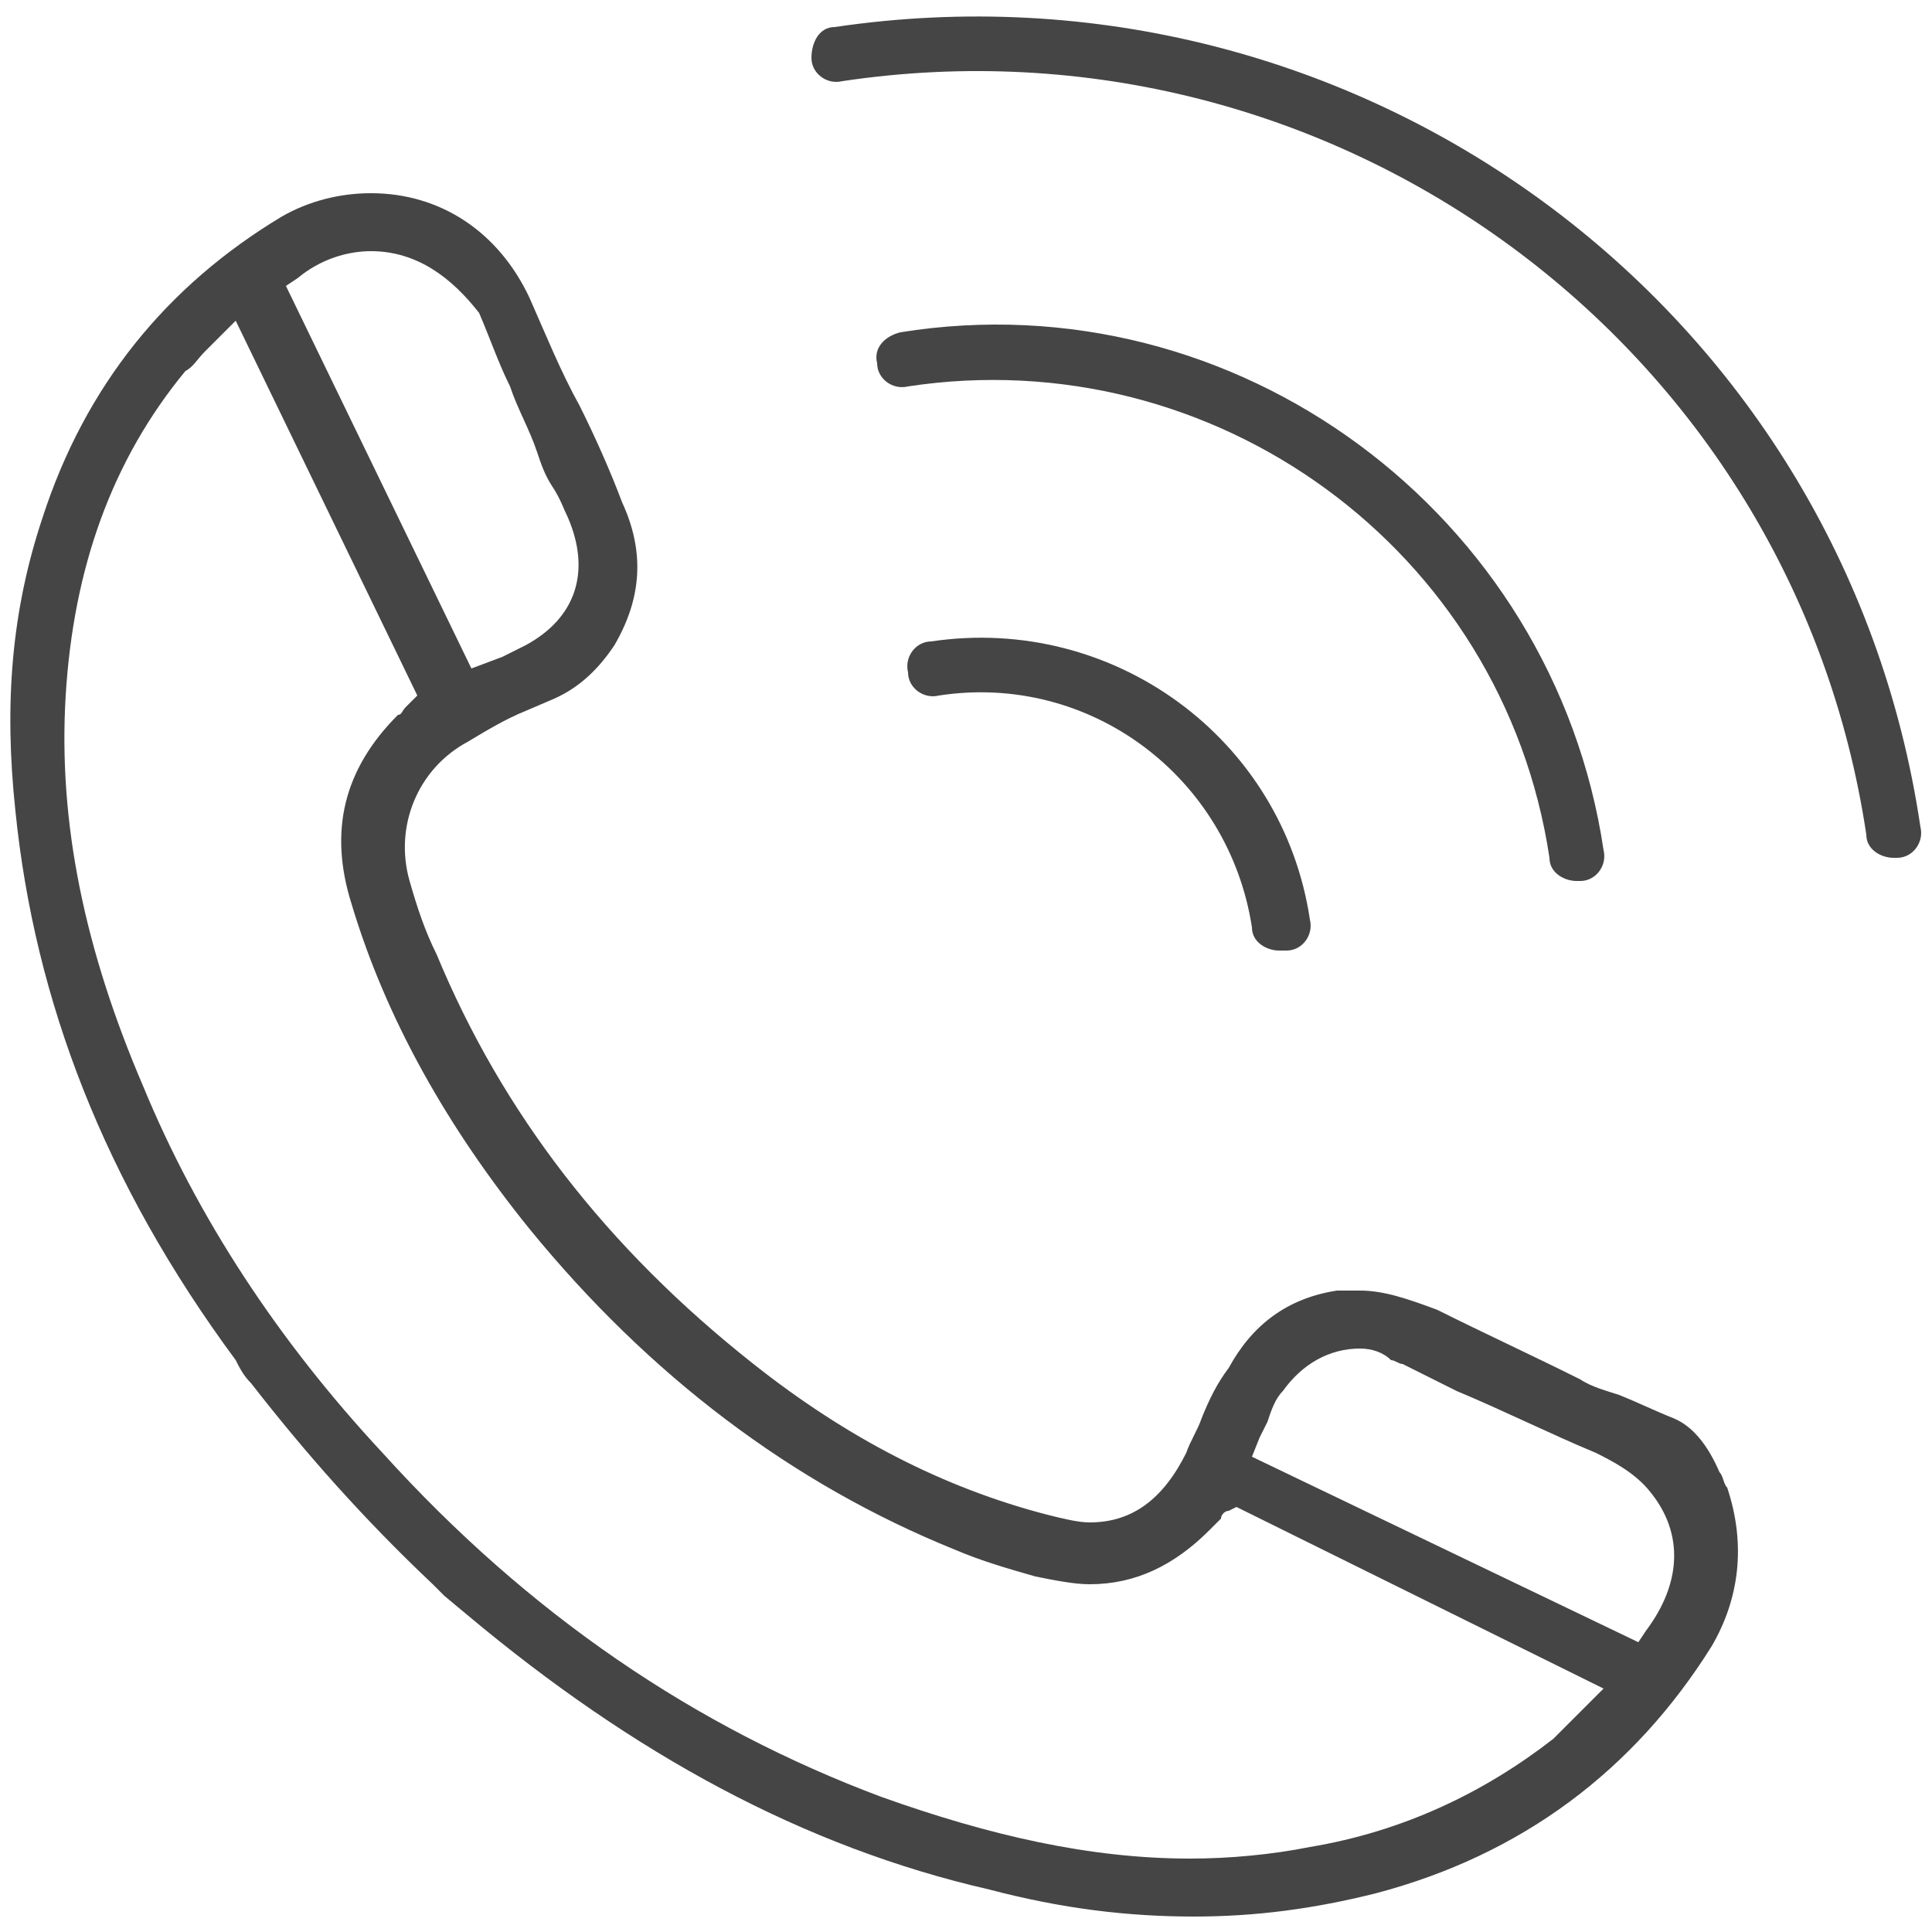 <?xml version="1.0" encoding="utf-8"?>
<!-- Generator: Adobe Illustrator 25.0.1, SVG Export Plug-In . SVG Version: 6.00 Build 0)  -->
<svg version="1.1" id="Layer_1" xmlns="http://www.w3.org/2000/svg" xmlns:xlink="http://www.w3.org/1999/xlink" x="0px" y="0px"
	 viewBox="0 0 50 50" style="enable-background:new 0 0 50 50;" xml:space="preserve">
<style type="text/css">
	.st0{fill:#454545;}
</style>
<g>
	<g>
		<path class="st0" d="M33.1,24.6c-0.3,0-0.7-0.2-0.7-0.6c-0.6-3.9-4.2-6.6-8.1-6c-0.4,0.1-0.8-0.2-0.8-0.6
			c-0.1-0.4,0.2-0.8,0.6-0.8c4.7-0.7,9.1,2.5,9.8,7.2c0.1,0.4-0.2,0.8-0.6,0.8C33.2,24.6,33.2,24.6,33.1,24.6z"/>
		<path class="st0" d="M40.8,22.8c-0.3,0-0.7-0.2-0.7-0.6c-1.2-8-8.7-13.4-16.6-12.2c-0.4,0.1-0.8-0.2-0.8-0.6
			c-0.1-0.4,0.2-0.7,0.6-0.8C32,7.2,40.2,13.3,41.5,22c0.1,0.4-0.2,0.8-0.6,0.8C40.9,22.8,40.8,22.8,40.8,22.8z"/>
		<path class="st0" d="M49,22.2c-0.3,0-0.7-0.2-0.7-0.6C46.4,8.9,34.5,0.2,21.8,2.1c-0.4,0.1-0.8-0.2-0.8-0.6s0.2-0.8,0.6-0.8
			c13.5-2,26.1,7.2,28.1,20.7c0.1,0.4-0.2,0.8-0.6,0.8C49.1,22.2,49.1,22.2,49,22.2z"/>
	</g>
	<path class="st0" d="M30.9,49.6c-1.7,0-3.4-0.2-5.3-0.7c-4.8-1.1-9.2-3.5-13.5-7.1l-0.6-0.5L11.2,41c-1.8-1.7-3.3-3.4-4.7-5.2
		c-0.2-0.2-0.3-0.4-0.4-0.6C2.7,30.6,0.9,25.9,0.4,21c-0.3-2.8-0.1-5.2,0.7-7.6C2.2,10,4.3,7.4,7.3,5.6C8,5.2,8.8,5,9.6,5
		c1.8,0,3.3,1,4.1,2.7c0.4,0.9,0.8,1.9,1.3,2.8c0.4,0.8,0.8,1.7,1.1,2.5c0.6,1.3,0.5,2.5-0.2,3.7c-0.4,0.6-0.9,1.1-1.6,1.4l-0.7,0.3
		c-0.5,0.2-1,0.5-1.5,0.8c-1.3,0.7-1.9,2.2-1.5,3.6c0.2,0.7,0.4,1.3,0.7,1.9c1.7,4.1,4.4,7.6,8.2,10.6c2.4,1.9,4.9,3.2,7.6,3.9
		c0.4,0.1,0.8,0.2,1.1,0.2c1.1,0,1.9-0.6,2.5-1.8c0.1-0.3,0.3-0.6,0.4-0.9c0.2-0.5,0.4-0.9,0.7-1.3c0.6-1.1,1.5-1.8,2.8-2
		c0.2,0,0.4,0,0.6,0c0.6,0,1.2,0.2,2,0.5c1.2,0.6,2.5,1.2,3.7,1.8c0.3,0.2,0.7,0.3,1,0.4c0.5,0.2,0.9,0.4,1.4,0.6
		c0.5,0.2,0.9,0.7,1.2,1.4c0.1,0.1,0.1,0.3,0.2,0.4c0.5,1.5,0.3,2.9-0.4,4.1c-2,3.2-4.9,5.4-8.7,6.4C34,49.4,32.5,49.6,30.9,49.6z
		 M5.5,8.9C5.4,9,5.3,9.1,5.3,9.1C5.1,9.3,5,9.5,4.8,9.6c-1.9,2.3-2.9,5.1-3.1,8.4c-0.2,3.3,0.5,6.6,2,10.1c1.4,3.4,3.5,6.6,6.2,9.5
		c3.8,4.2,8.1,7.1,12.9,8.9c2.8,1,5.4,1.6,8,1.6l0,0c1,0,2.1-0.1,3.1-0.3c2.4-0.4,4.5-1.4,6.3-2.8c0.2-0.2,0.3-0.3,0.5-0.5l0.3-0.3
		l0.5-0.5L32,39l-0.2,0.1c-0.1,0-0.2,0.1-0.2,0.2c-0.1,0.1-0.2,0.2-0.3,0.3c-0.9,0.9-1.9,1.4-3.1,1.4c-0.4,0-0.9-0.1-1.4-0.2
		c-0.7-0.2-1.4-0.4-2.1-0.7c-4.2-1.7-7.9-4.5-11-8.3c-2.1-2.6-3.7-5.4-4.6-8.4c-0.6-1.9-0.2-3.5,1.2-4.9c0.1,0,0.1-0.1,0.2-0.2
		l0.3-0.3L6.1,8.3L5.5,8.9z M35.2,34.9c-0.8,0-1.5,0.4-2,1.1c-0.2,0.2-0.3,0.5-0.4,0.8l-0.2,0.4l-0.2,0.5l10,4.8l0.2-0.3
		c0.9-1.2,1-2.5,0.1-3.6c-0.4-0.5-1-0.8-1.4-1c-1.2-0.5-2.4-1.1-3.6-1.6l-1.4-0.7c-0.1,0-0.2-0.1-0.3-0.1
		C35.8,35,35.5,34.9,35.2,34.9z M9.6,6.5C9,6.5,8.3,6.7,7.7,7.2L7.4,7.4l4.8,9.9L13,17c0.2-0.1,0.4-0.2,0.6-0.3
		c1.3-0.7,1.7-1.9,1.1-3.3c-0.1-0.2-0.2-0.5-0.4-0.8c-0.2-0.3-0.3-0.6-0.4-0.9c-0.2-0.6-0.5-1.1-0.7-1.7c-0.3-0.6-0.5-1.2-0.8-1.9
		C11.7,7.2,10.8,6.5,9.6,6.5z"/>
</g>
</svg>
